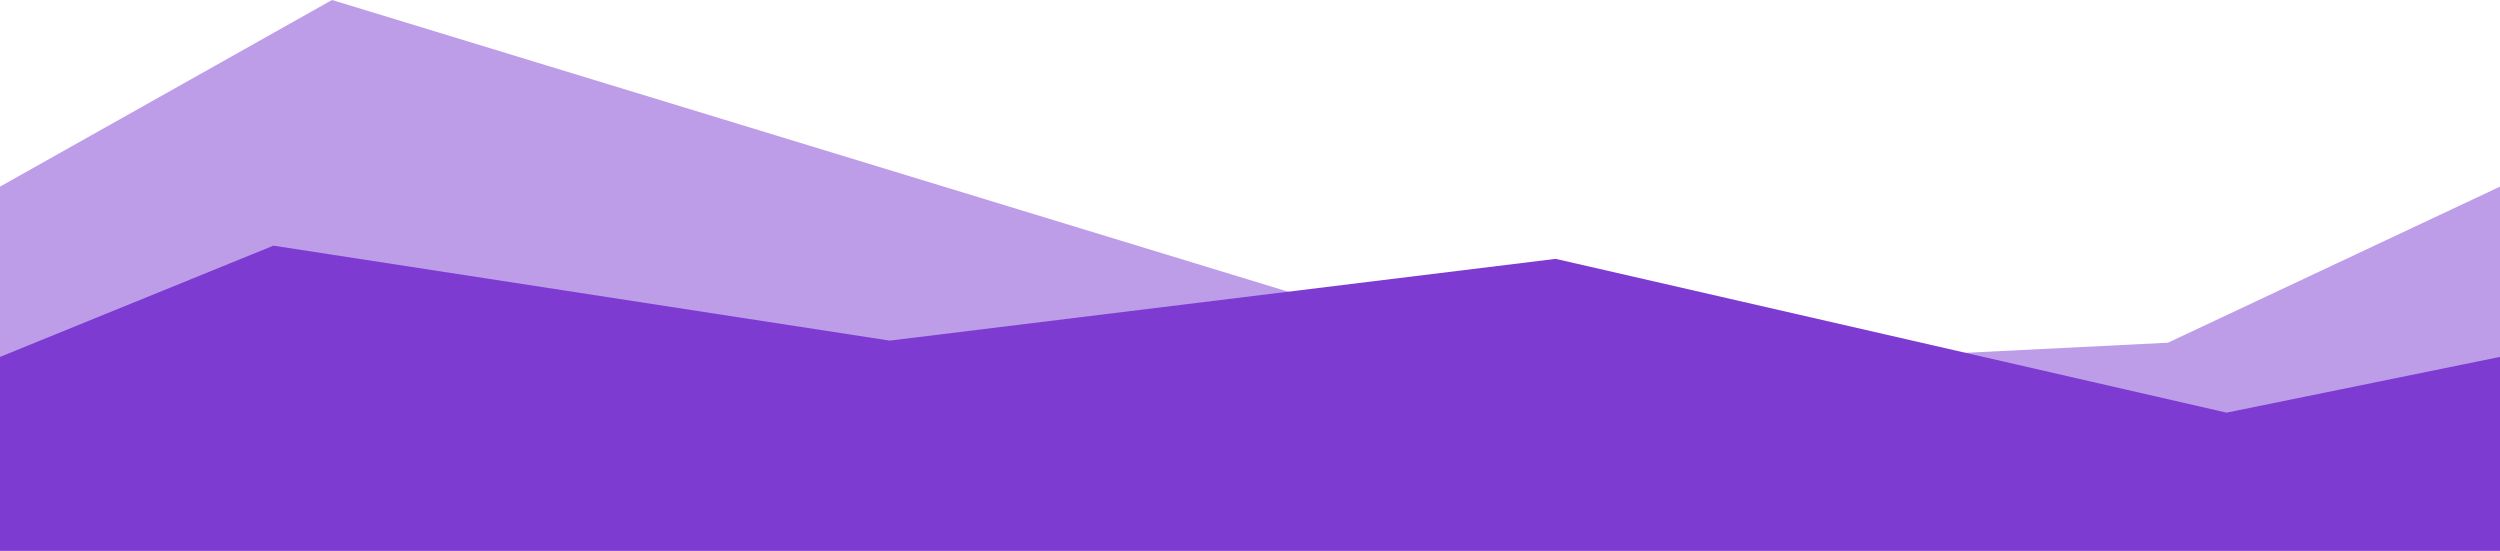 <svg width="100%" height="282px" viewBox="0 0 1280 140" preserveAspectRatio="none" xmlns="http://www.w3.org/2000/svg"><g fill="#7d3bd2"><path d="M0 47.44L170 0l626.48 94.89L1110 87.11l170-39.67V140H0V47.44z" fill-opacity=".5"/><path d="M0 90.72l140-28.28 315.52 24.14L796.48 65.8 1140 104.89l140-14.17V140H0V90.72z"/></g></svg>
